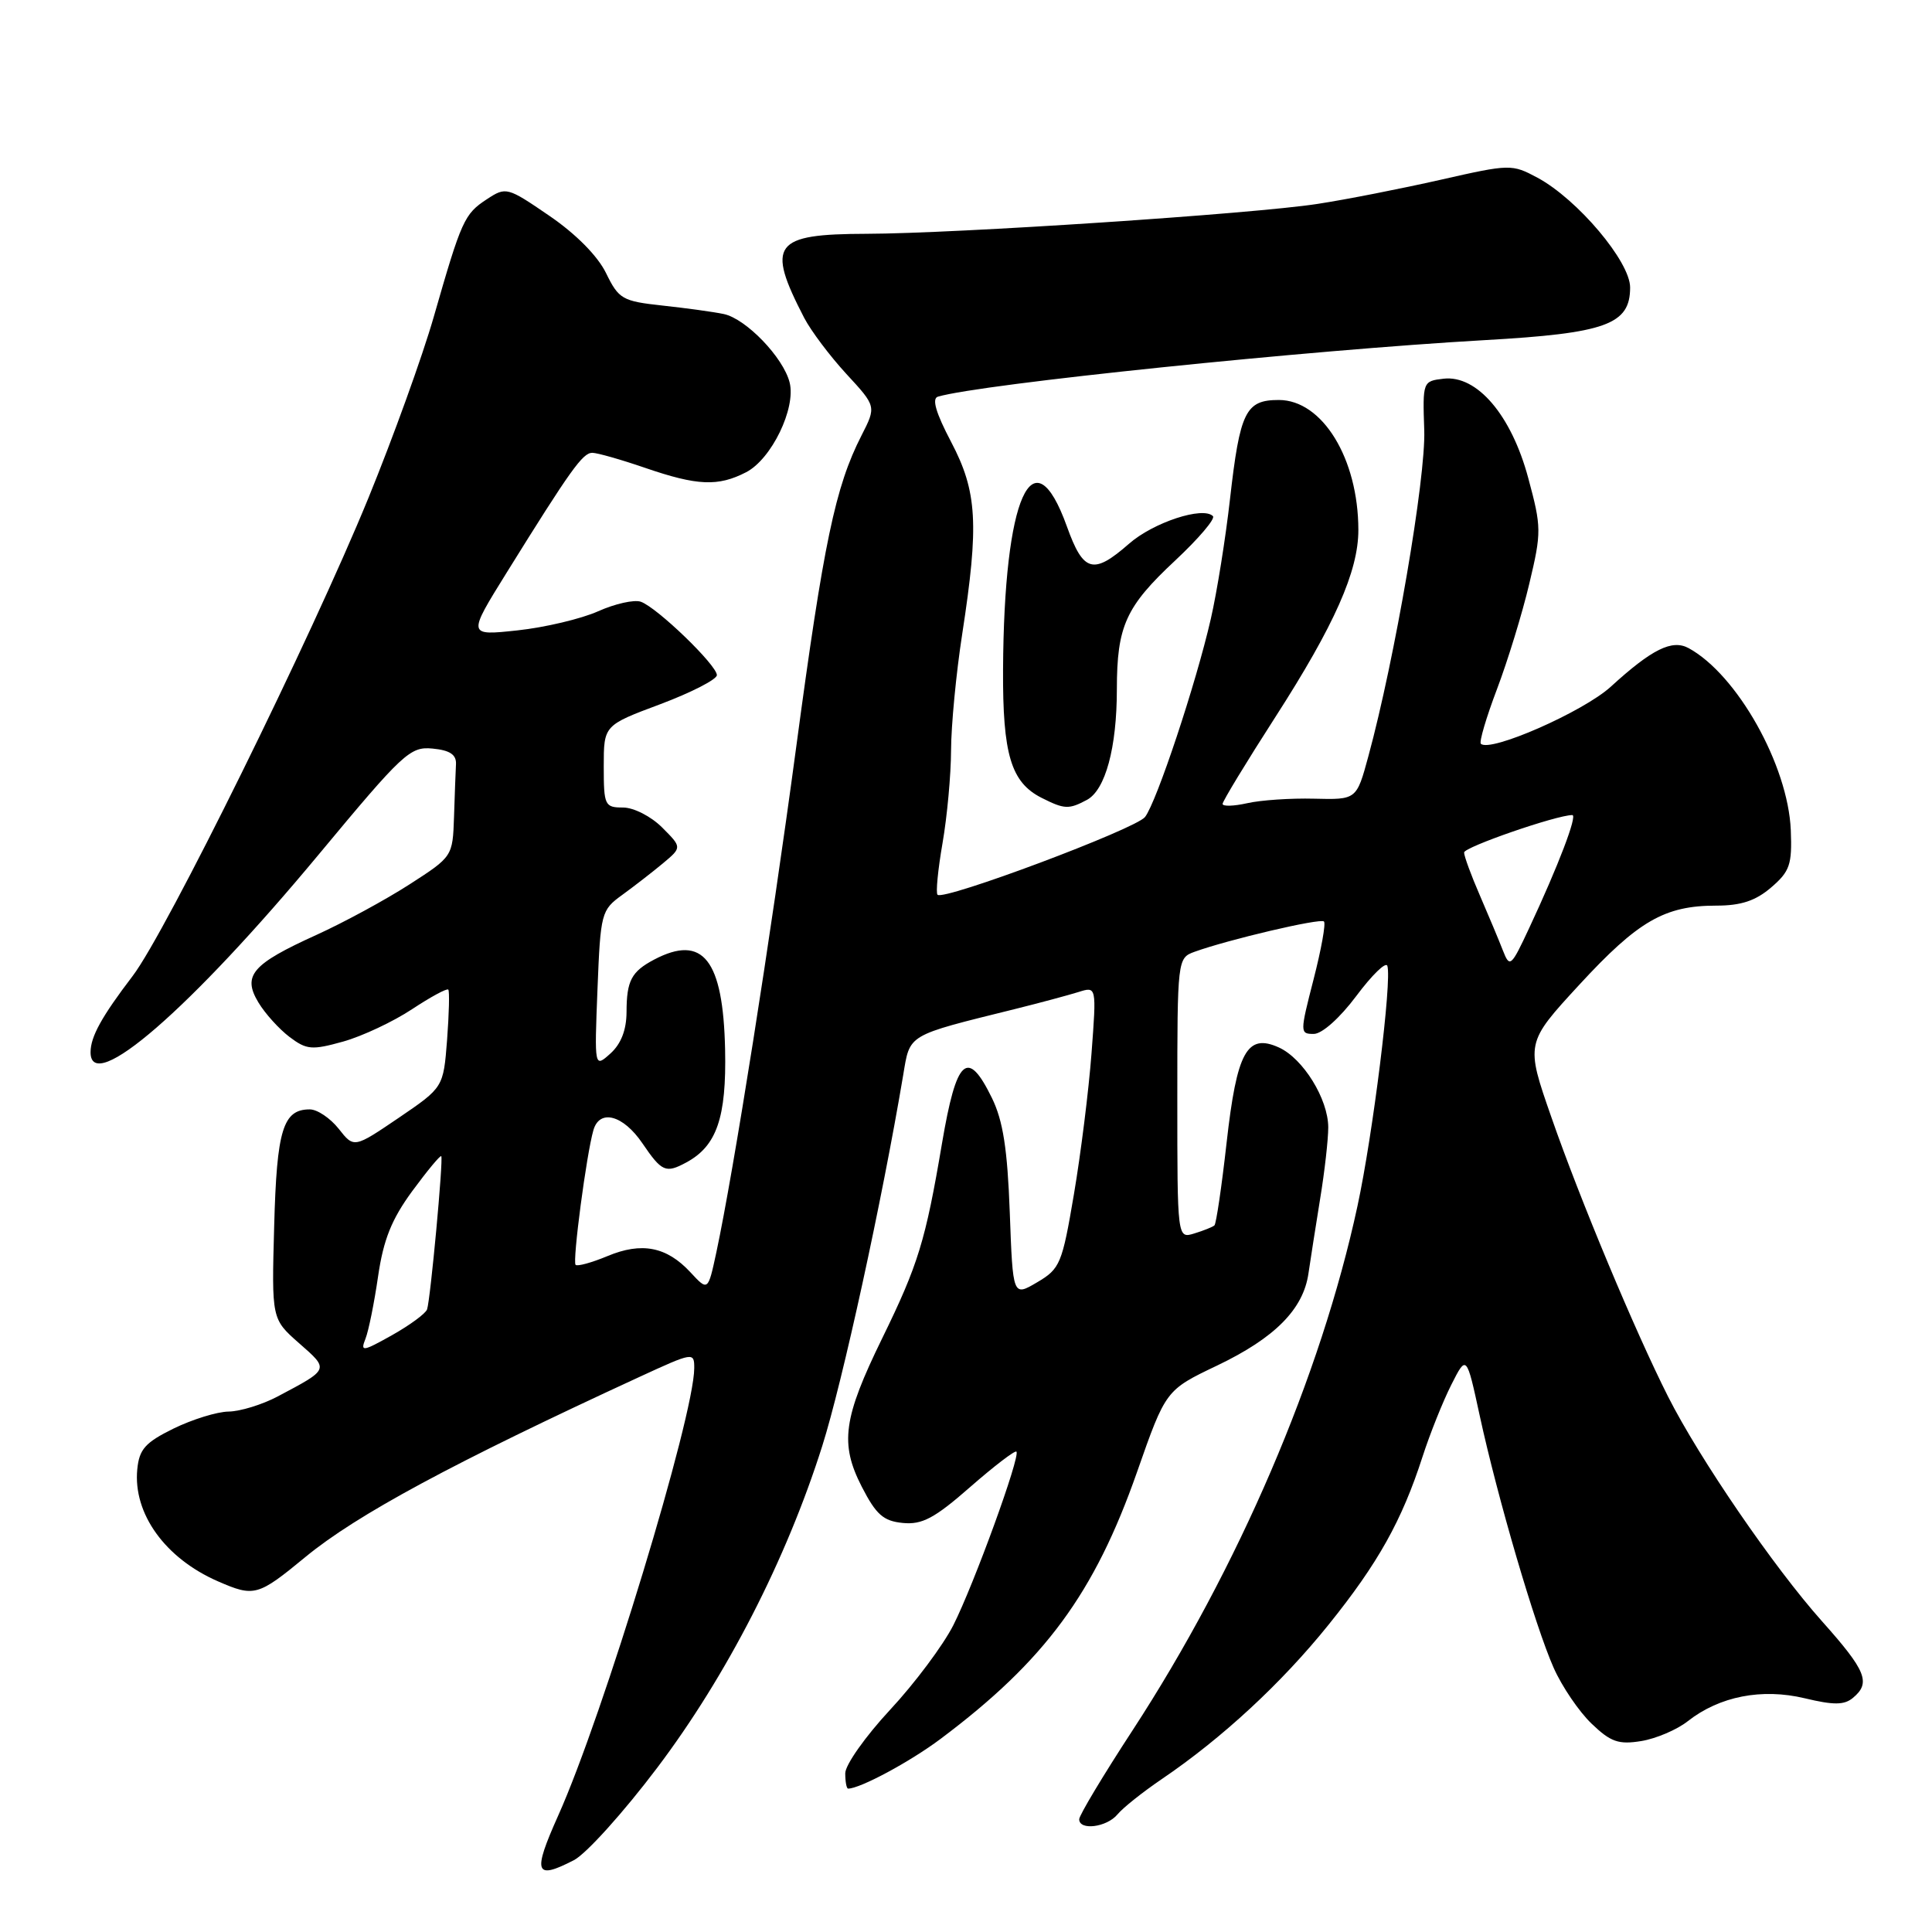 <?xml version="1.0" encoding="UTF-8" standalone="no"?>
<!DOCTYPE svg PUBLIC "-//W3C//DTD SVG 1.1//EN" "http://www.w3.org/Graphics/SVG/1.1/DTD/svg11.dtd" >
<svg xmlns="http://www.w3.org/2000/svg" xmlns:xlink="http://www.w3.org/1999/xlink" version="1.1" viewBox="0 0 256 256">
 <g >
 <path fill="currentColor"
d=" M 76.05 246.48 C 77.67 245.64 82.64 240.13 87.09 234.23 C 96.28 222.06 104.18 206.67 108.94 191.64 C 111.63 183.16 116.87 159.15 119.67 142.50 C 120.60 136.95 120.04 137.29 134.50 133.70 C 137.80 132.88 141.58 131.86 142.90 131.45 C 145.30 130.69 145.30 130.69 144.63 139.59 C 144.26 144.49 143.21 152.89 142.30 158.25 C 140.74 167.46 140.47 168.12 137.43 169.91 C 134.21 171.81 134.21 171.81 133.80 160.65 C 133.49 152.25 132.91 148.51 131.44 145.50 C 128.20 138.86 126.74 140.18 124.82 151.50 C 122.64 164.40 121.67 167.57 116.90 177.32 C 111.72 187.92 111.26 191.28 114.19 197.00 C 116.09 200.70 117.05 201.55 119.63 201.80 C 122.18 202.05 123.83 201.18 128.54 197.05 C 131.72 194.27 134.49 192.15 134.68 192.35 C 135.25 192.91 129.05 209.95 126.32 215.35 C 124.97 218.01 121.20 223.06 117.93 226.57 C 114.67 230.08 112.00 233.86 112.00 234.97 C 112.00 236.09 112.17 237.00 112.38 237.00 C 113.97 237.00 120.59 233.44 124.62 230.42 C 138.46 220.05 145.02 211.14 150.66 195.06 C 154.47 184.19 154.47 184.19 161.28 180.94 C 168.93 177.28 172.70 173.48 173.38 168.72 C 173.64 166.95 174.33 162.52 174.92 158.88 C 175.52 155.25 176.00 150.97 176.00 149.38 C 175.99 145.63 172.68 140.27 169.47 138.80 C 165.24 136.88 163.89 139.34 162.53 151.42 C 161.88 157.24 161.15 162.16 160.92 162.37 C 160.69 162.58 159.49 163.06 158.25 163.44 C 156.00 164.13 156.00 164.13 156.00 145.54 C 156.00 127.17 156.03 126.94 158.25 126.13 C 162.68 124.52 174.97 121.63 175.43 122.10 C 175.70 122.36 175.07 125.82 174.05 129.79 C 172.24 136.84 172.24 137.00 174.08 137.00 C 175.17 137.00 177.53 134.90 179.72 131.97 C 181.79 129.20 183.63 127.40 183.83 127.98 C 184.46 129.87 181.92 150.33 179.87 159.82 C 175.02 182.32 164.09 207.78 150.05 229.31 C 146.17 235.25 143.00 240.54 143.00 241.06 C 143.00 242.59 146.65 242.13 148.07 240.42 C 148.79 239.54 151.44 237.44 153.94 235.74 C 161.92 230.33 169.81 223.03 176.03 215.30 C 182.61 207.13 185.76 201.49 188.50 193.00 C 189.48 189.97 191.19 185.70 192.30 183.50 C 194.32 179.50 194.32 179.50 196.07 187.58 C 198.44 198.50 203.42 215.49 205.87 221.00 C 206.97 223.48 209.23 226.80 210.89 228.39 C 213.42 230.82 214.47 231.19 217.47 230.70 C 219.43 230.38 222.21 229.20 223.65 228.06 C 227.84 224.77 233.45 223.67 239.14 225.03 C 242.97 225.95 244.37 225.94 245.52 224.98 C 247.93 222.98 247.29 221.40 241.42 214.82 C 235.04 207.67 225.18 193.27 221.03 185.06 C 216.64 176.37 209.33 158.88 205.57 148.05 C 202.14 138.22 202.14 138.22 209.28 130.47 C 217.06 122.03 220.57 120.00 227.41 120.00 C 230.70 120.00 232.63 119.36 234.69 117.59 C 237.17 115.46 237.47 114.56 237.29 110.00 C 236.93 101.41 230.18 89.38 223.75 85.88 C 221.56 84.69 218.89 86.01 213.44 90.99 C 209.80 94.31 197.42 99.75 196.22 98.55 C 195.98 98.31 196.94 95.05 198.36 91.31 C 199.78 87.56 201.71 81.28 202.64 77.34 C 204.27 70.51 204.26 69.86 202.50 63.34 C 200.26 55.00 195.71 49.67 191.28 50.18 C 188.53 50.50 188.50 50.57 188.72 57.00 C 188.94 63.31 184.82 87.35 181.31 100.23 C 179.75 105.97 179.75 105.97 174.12 105.83 C 171.03 105.75 167.04 106.02 165.25 106.43 C 163.46 106.83 162.00 106.87 162.00 106.52 C 162.00 106.17 165.14 101.00 168.98 95.03 C 176.83 82.83 180.00 75.67 179.99 70.21 C 179.98 60.76 175.22 53.00 169.45 53.00 C 165.05 53.00 164.30 54.52 162.98 66.14 C 162.40 71.29 161.26 78.42 160.44 82.00 C 158.49 90.55 153.25 106.30 151.72 108.26 C 150.47 109.85 125.05 119.38 124.23 118.56 C 123.98 118.31 124.28 115.24 124.89 111.72 C 125.50 108.21 126.01 102.67 126.02 99.42 C 126.03 96.16 126.69 89.22 127.50 84.00 C 129.74 69.46 129.49 65.14 126.03 58.56 C 124.00 54.70 123.45 52.80 124.28 52.56 C 129.97 50.88 173.42 46.39 196.72 45.07 C 212.81 44.16 216.00 43.00 216.00 38.09 C 216.00 34.66 209.03 26.41 203.73 23.55 C 200.33 21.73 200.10 21.73 190.89 23.82 C 185.72 24.99 178.38 26.44 174.57 27.02 C 166.05 28.34 126.64 30.95 114.82 30.98 C 102.47 31.01 101.49 32.32 106.56 42.12 C 107.45 43.83 109.96 47.17 112.14 49.54 C 116.12 53.85 116.12 53.85 114.15 57.71 C 110.68 64.50 109.13 71.93 105.50 99.00 C 102.09 124.39 97.22 155.19 94.91 165.99 C 93.81 171.09 93.81 171.09 91.49 168.59 C 88.34 165.19 85.03 164.54 80.49 166.44 C 78.40 167.31 76.50 167.83 76.27 167.60 C 75.83 167.16 77.71 152.91 78.63 149.75 C 79.45 146.91 82.57 147.74 85.12 151.49 C 87.69 155.27 88.21 155.50 90.92 154.04 C 94.97 151.87 96.27 148.10 96.08 139.08 C 95.82 127.14 93.15 123.75 86.68 127.15 C 83.67 128.74 83.03 129.94 83.02 134.10 C 83.01 136.48 82.29 138.33 80.88 139.60 C 78.76 141.50 78.76 141.50 79.17 131.08 C 79.57 120.95 79.67 120.59 82.45 118.58 C 84.03 117.43 86.46 115.55 87.85 114.39 C 90.37 112.28 90.37 112.28 87.73 109.64 C 86.26 108.17 83.96 107.00 82.55 107.00 C 80.13 107.00 80.00 106.72 80.00 101.56 C 80.00 96.11 80.00 96.11 87.49 93.31 C 91.61 91.76 94.98 90.03 94.99 89.46 C 95.00 88.15 87.05 80.47 84.90 79.73 C 84.03 79.43 81.48 80.00 79.25 81.00 C 77.01 82.00 72.20 83.14 68.56 83.53 C 61.94 84.24 61.94 84.24 67.14 75.87 C 75.61 62.24 77.21 60.00 78.48 60.00 C 79.14 60.00 82.30 60.90 85.50 62.00 C 92.40 64.37 95.15 64.49 98.87 62.57 C 102.23 60.83 105.49 54.10 104.63 50.68 C 103.80 47.37 98.85 42.23 95.90 41.61 C 94.58 41.33 90.94 40.83 87.80 40.49 C 82.46 39.91 81.99 39.64 80.30 36.18 C 79.20 33.92 76.30 30.99 72.80 28.60 C 67.22 24.78 67.05 24.73 64.51 26.40 C 61.52 28.36 61.16 29.15 57.47 42.00 C 55.97 47.23 52.07 58.02 48.81 66.00 C 41.23 84.53 21.99 123.55 17.58 129.32 C 13.47 134.71 12.00 137.37 12.00 139.43 C 12.00 145.18 25.19 133.73 42.26 113.19 C 53.42 99.76 54.34 98.90 57.32 99.19 C 59.61 99.41 60.48 99.99 60.42 101.25 C 60.37 102.21 60.25 105.36 60.16 108.25 C 59.98 113.49 59.97 113.51 54.24 117.20 C 51.07 119.24 45.54 122.24 41.93 123.88 C 33.39 127.75 32.09 129.26 34.24 132.83 C 35.12 134.30 36.98 136.35 38.36 137.40 C 40.63 139.11 41.32 139.17 45.48 138.01 C 48.01 137.30 52.11 135.37 54.59 133.73 C 57.06 132.10 59.23 130.92 59.40 131.13 C 59.58 131.33 59.50 134.33 59.24 137.80 C 58.75 144.09 58.75 144.09 52.83 148.12 C 46.90 152.14 46.90 152.14 44.88 149.57 C 43.76 148.16 42.04 147.00 41.05 147.00 C 37.50 147.00 36.67 149.68 36.33 162.45 C 35.99 174.78 35.99 174.78 39.64 177.99 C 43.64 181.50 43.68 181.39 36.79 185.04 C 34.75 186.12 31.82 187.02 30.29 187.04 C 28.76 187.06 25.48 188.08 23.00 189.29 C 19.24 191.14 18.45 192.03 18.19 194.69 C 17.62 200.56 21.88 206.48 28.87 209.53 C 33.69 211.63 34.16 211.51 40.47 206.31 C 47.27 200.71 60.02 193.84 84.75 182.44 C 91.87 179.16 92.00 179.14 91.99 181.30 C 91.97 187.66 79.91 227.32 73.97 240.56 C 70.54 248.22 70.87 249.15 76.05 246.48 Z  M 144.02 105.99 C 146.47 104.68 147.99 99.08 147.99 91.32 C 148.00 82.95 149.16 80.39 155.73 74.26 C 158.82 71.37 161.07 68.73 160.72 68.39 C 159.40 67.06 152.81 69.23 149.60 72.05 C 144.86 76.20 143.55 75.84 141.37 69.76 C 136.86 57.22 133.03 65.80 132.91 88.71 C 132.85 99.96 133.96 103.66 138.00 105.71 C 141.05 107.25 141.62 107.27 144.02 105.99 Z  M 48.42 177.41 C 48.84 176.36 49.59 172.63 50.10 169.11 C 50.81 164.25 51.89 161.56 54.63 157.82 C 56.62 155.12 58.34 153.04 58.47 153.20 C 58.76 153.58 57.04 172.16 56.59 173.50 C 56.40 174.05 54.32 175.58 51.96 176.91 C 48.05 179.10 47.73 179.15 48.42 177.41 Z  M 199.14 125.94 C 198.62 124.60 197.25 121.33 196.10 118.67 C 194.94 116.01 194.00 113.44 194.00 112.96 C 194.00 112.24 206.26 108.00 208.34 108.00 C 209.05 108.00 206.48 114.73 202.64 122.94 C 200.22 128.13 200.05 128.27 199.14 125.94 Z "/>
</g>
</svg>